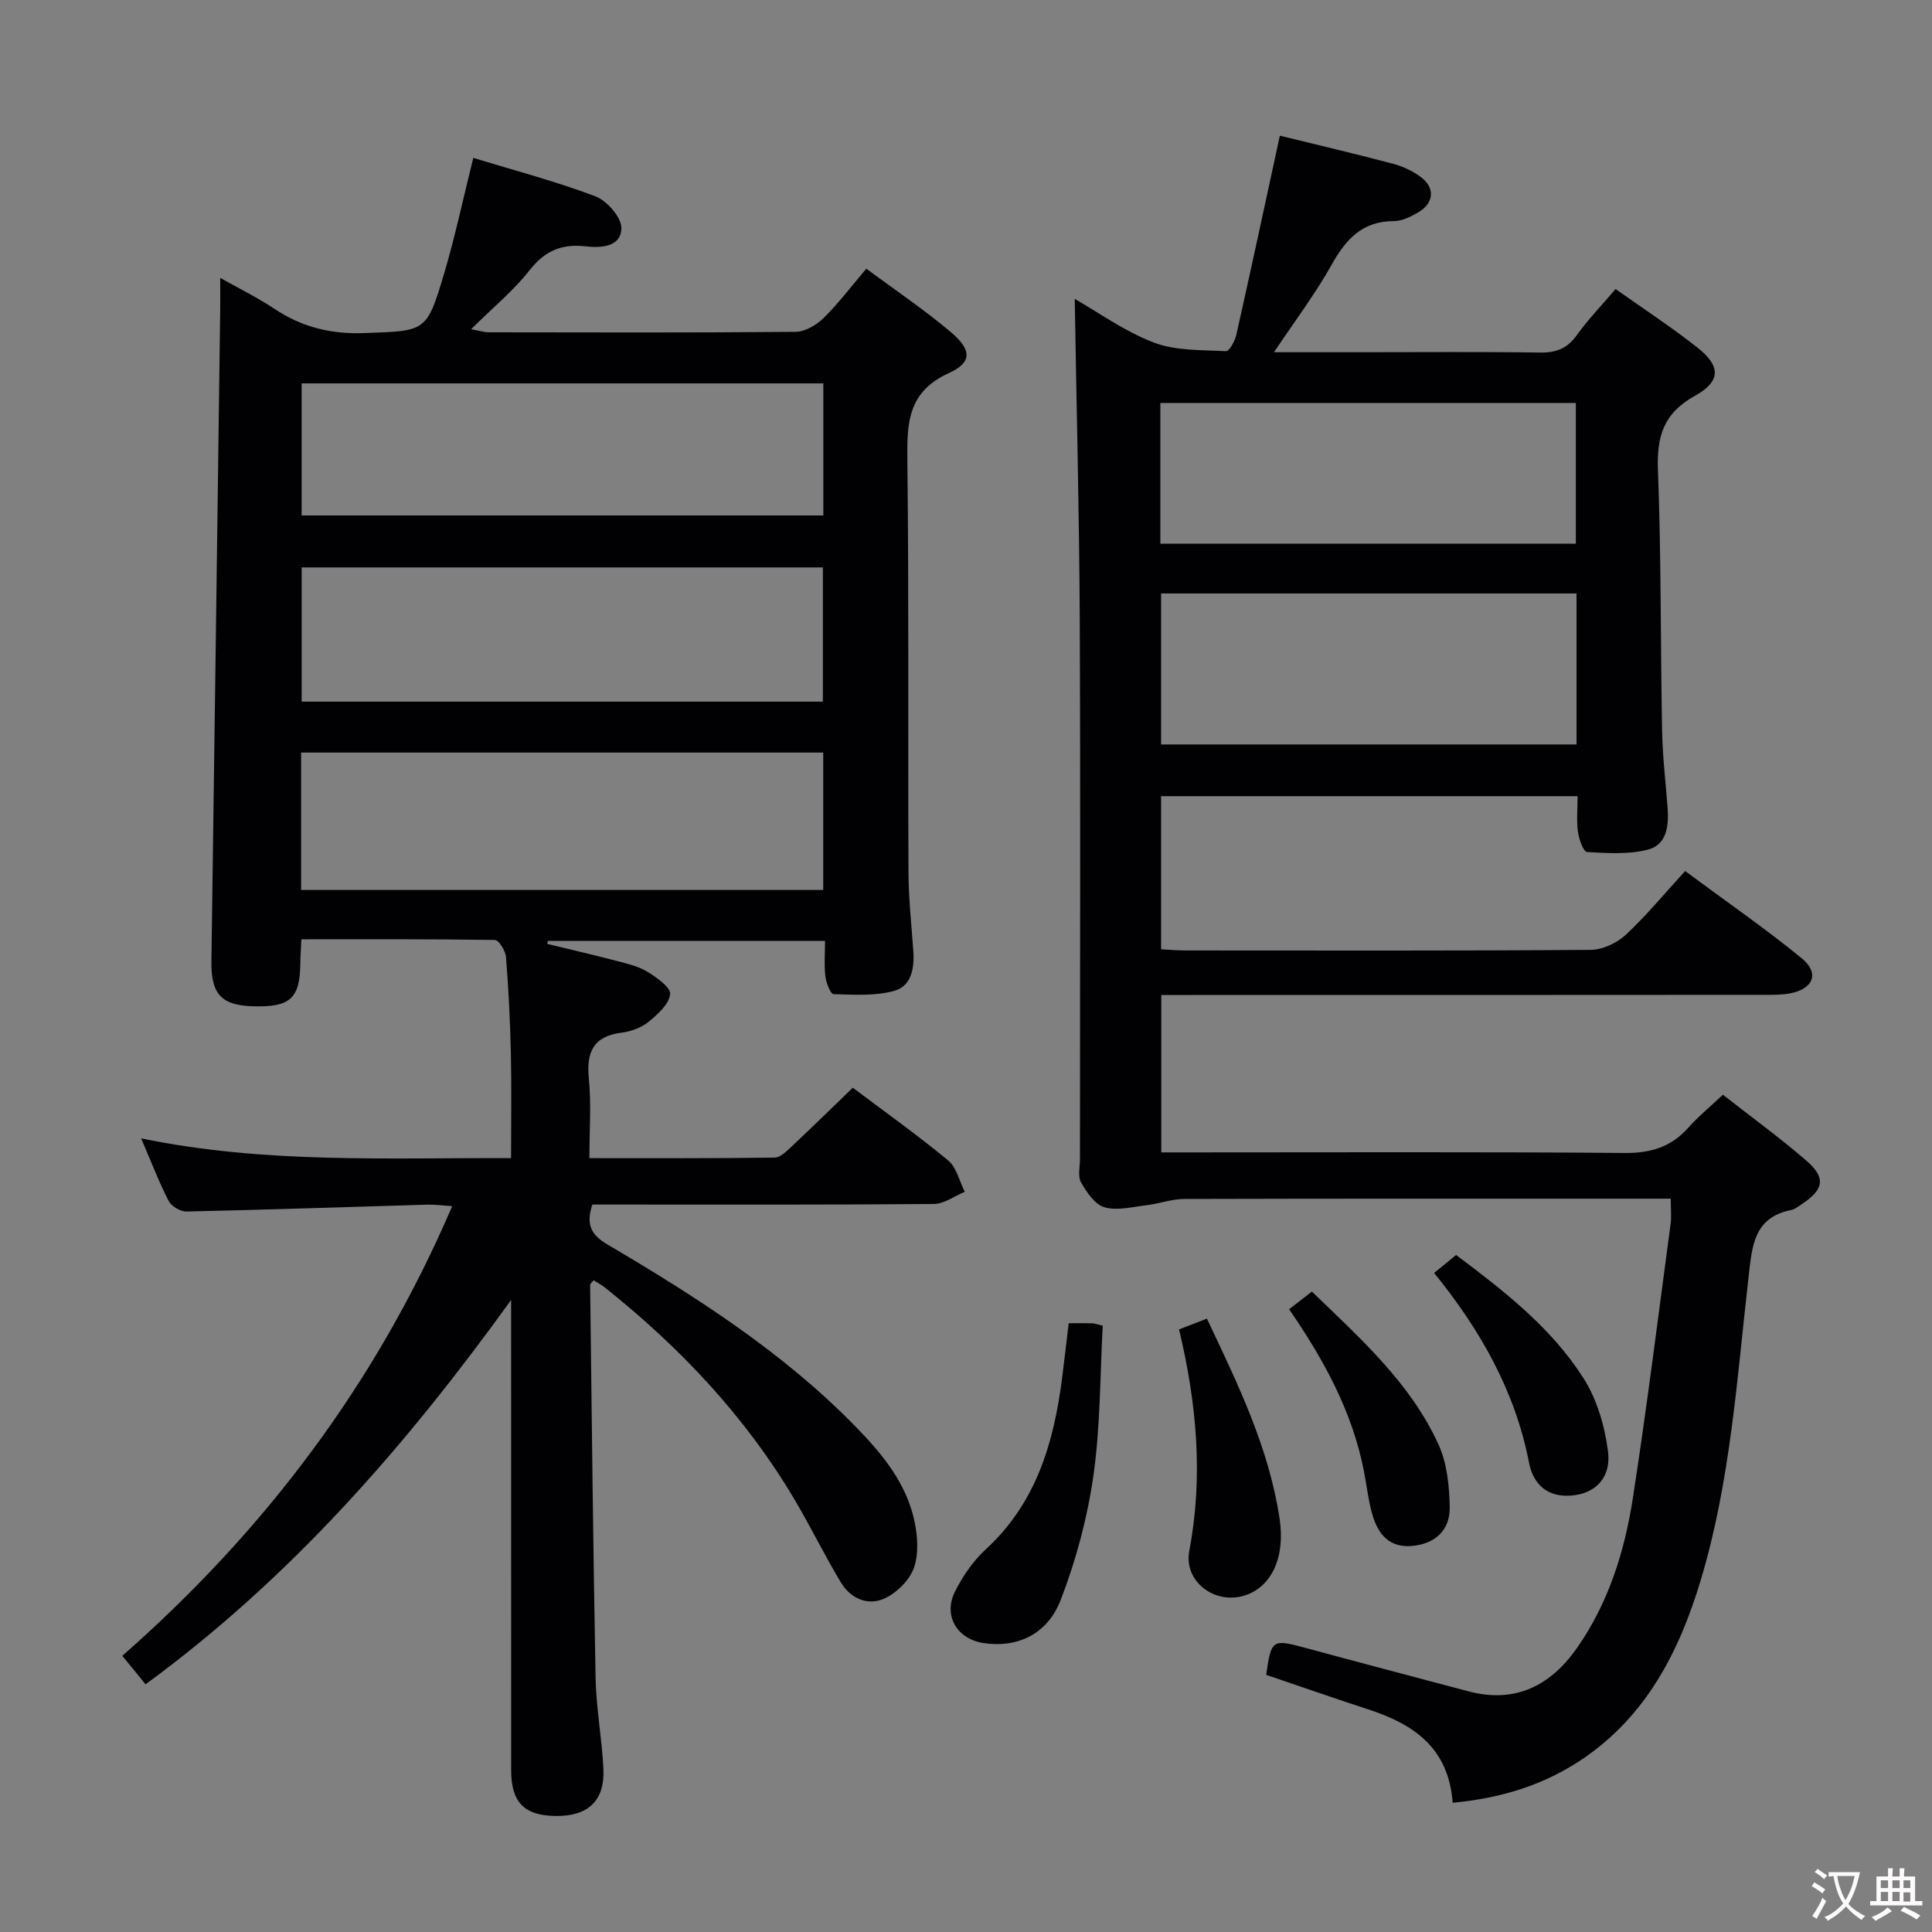 <svg enable-background="new 0 0 400 400" viewBox="0 0 400 400" xmlns="http://www.w3.org/2000/svg"><rect x="0" y="0" width="400" height="400" fill="#808080" stroke="none"/><g fill="#010103"><path d="m62.4 194.47c-.1 2.08-.21 3.55-.22 5.02-.08 7.24-2.11 9.08-9.79 8.85-6.62-.19-8.71-2.58-8.62-9.33.64-44.95 1.22-89.91 1.82-134.86.03-1.92 0-3.84 0-6.62 4.27 2.41 7.84 4.14 11.1 6.33 5.72 3.84 11.77 5.36 18.75 5.1 12.69-.48 12.88-.08 16.54-12.42 2.26-7.61 3.9-15.4 6.01-23.85 8.35 2.55 16.99 4.82 25.29 7.96 2.4.91 5.42 4.38 5.37 6.62-.08 3.91-4.27 4.09-7.45 3.73-4.9-.55-8.39.92-11.54 4.93-3.35 4.27-7.66 7.81-12.12 12.23 1.7.31 2.7.64 3.69.64 21.17.03 42.33.1 63.49-.1 1.96-.02 4.29-1.38 5.76-2.82 3.07-3.01 5.68-6.49 8.88-10.25 5.99 4.44 12.03 8.5 17.55 13.17 4.28 3.63 4.39 6.24-.44 8.43-8.58 3.9-8.71 10.42-8.61 18.23.33 28.33.11 56.66.23 84.99.02 5.48.61 10.96 1 16.43.26 3.6-.41 7.33-4.01 8.29-3.96 1.06-8.33.78-12.5.66-.62-.02-1.53-2.33-1.69-3.66-.28-2.29-.08-4.63-.08-7.36-19.34 0-38.36 0-57.38 0-.05.2-.09.41-.14.61 4.7 1.14 9.41 2.23 14.08 3.45 2.24.59 4.62 1.1 6.56 2.26 1.97 1.18 4.99 3.31 4.82 4.71-.24 2.1-2.62 4.21-4.54 5.77-1.47 1.19-3.58 1.94-5.5 2.19-5.9.75-7.34 4.04-6.79 9.56.52 5.24.11 10.57.11 16.42 13.12 0 25.74.07 38.35-.11 1.21-.02 2.53-1.38 3.58-2.36 4.24-3.98 8.4-8.05 12.6-12.11 6.55 4.93 13.34 9.76 19.75 15.06 1.74 1.44 2.32 4.29 3.44 6.49-2.14.88-4.27 2.51-6.42 2.52-21.66.19-43.33.12-64.99.12-1.96 0-3.93 0-5.7 0-1.34 4.06-.32 6.23 3.05 8.22 18.38 10.83 36.35 22.3 51.39 37.69 5.5 5.63 10.57 11.7 12.25 19.64.66 3.13.91 6.81-.13 9.71-.91 2.54-3.54 5.13-6.05 6.29-3.48 1.6-7.05.02-9.06-3.32-3.34-5.55-6.19-11.4-9.48-16.97-10.2-17.28-23.74-31.62-39.36-44.07-.73-.58-1.58-1.03-2.35-1.52-.37.48-.72.72-.72.95.34 27.14.61 54.28 1.13 81.42.12 6.29 1.33 12.56 1.62 18.86.3 6.55-3.19 9.75-9.82 9.69-6.57-.06-9.28-2.8-9.28-9.49-.01-30.66-.01-61.33-.01-91.99 0-1.78 0-3.57 0-5.35-21.59 29.95-45.41 57.39-75.68 79.57-1.54-1.89-2.96-3.62-4.82-5.9 29.53-25.94 52.59-56.44 68.3-93.1-1.98-.13-3.56-.35-5.13-.31-16.63.48-33.25 1.06-49.88 1.42-1.25.03-3.12-1.08-3.69-2.18-1.97-3.81-3.5-7.85-5.7-12.96 25.69 5.28 50.8 3.99 76.59 4.09 0-7.52.12-14.63-.04-21.73-.15-6.65-.48-13.3-1.01-19.92-.1-1.28-1.48-3.51-2.31-3.52-13.25-.21-26.54-.14-40.05-.14zm-.06-10.21h108.1c0-9.68 0-19.03 0-28.45-36.24 0-72.09 0-108.1 0zm.12-38.99h107.91c0-9.5 0-18.67 0-27.79-36.18 0-71.9 0-107.91 0zm-.01-38.55h108.01c0-9.33 0-18.37 0-27.34-36.22 0-72.08 0-108.01 0z"/><path d="m300.76 373.24c-.85-11.47-8.18-16.3-17.48-19.33-7.08-2.31-14.11-4.77-21.13-7.15 1.05-7.39 1.23-7.45 8.25-5.55 11.21 3.04 22.44 6 33.66 8.97 9.69 2.56 16.99-1.21 22.44-8.99 6.52-9.31 9.86-19.99 11.57-31.04 2.91-18.86 5.27-37.82 7.81-56.74.2-1.46.03-2.98.03-5.24-1.78 0-3.53 0-5.28 0-31.82 0-63.65-.03-95.47.06-2.58.01-5.14.98-7.74 1.29-2.92.35-6.08 1.19-8.74.44-1.98-.56-3.7-3.11-4.86-5.15-.72-1.27-.22-3.26-.22-4.92-.01-37.16.12-74.31-.05-111.47-.1-22.22-.68-44.44-1.04-66.54 4.8 2.73 10.26 6.7 16.35 9.03 4.57 1.75 9.93 1.53 14.96 1.8.67.04 1.86-2.08 2.14-3.35 3.05-13.59 5.97-27.2 9.02-41.27 7.47 1.83 15.49 3.71 23.45 5.82 2.03.54 4.09 1.51 5.77 2.77 2.97 2.22 2.7 5.37-.53 7.26-1.55.91-3.39 1.84-5.1 1.84-6.53 0-9.91 3.75-12.86 9.02-3.37 6.02-7.57 11.58-11.94 18.12h18.14c12.33 0 24.66-.11 36.99.07 3.33.05 5.6-.86 7.56-3.6 2.31-3.23 5.11-6.12 8.03-9.55 5.69 4.04 11.5 7.83 16.93 12.11 4.87 3.84 4.93 6.99-.55 10.03-6.5 3.61-7.88 8.43-7.61 15.4.69 17.96.52 35.95.86 53.92.1 5.31.73 10.61 1.14 15.91.28 3.71-.14 7.69-4.09 8.7-4 1.03-8.41.73-12.6.49-.73-.04-1.66-2.64-1.87-4.15-.32-2.28-.08-4.63-.08-7.41-28.86 0-57.39 0-86.23 0v31.7c1.7.09 3.31.24 4.92.24 27.99.01 55.99.09 83.98-.12 2.45-.02 5.41-1.37 7.24-3.06 4.26-3.95 7.98-8.48 12.36-13.26 8.64 6.41 16.66 11.94 24.17 18.09 3.69 3.02 2.4 6.29-2.37 7.22-1.78.35-3.64.32-5.46.32-39.51.03-79 .03-118.49.03-1.98 0-3.96 0-6.31 0v32.59h5.94c29.99 0 59.99-.13 89.98.12 5.42.05 9.62-1.23 13.2-5.24 2.09-2.35 4.56-4.36 7.16-6.82 5.87 4.6 11.8 8.9 17.31 13.68 4.07 3.53 3.59 5.97-.97 8.97-.69.46-1.4 1.05-2.17 1.21-7.81 1.54-8.13 7.52-8.85 13.82-2.41 21.1-3.76 42.4-9.93 62.89-4.45 14.78-11.29 28.11-24.58 37.05-7.88 5.28-16.63 8.02-26.76 8.97zm25.64-250.37c-29.06 0-57.57 0-86.01 0v31.26h86.01c0-10.59 0-20.72 0-31.26zm-86.16-10.31h86.02c0-9.94 0-19.51 0-29.13-28.84 0-57.34 0-86.02 0z"/><path d="m221.26 273.96c1.96 0 3.45-.03 4.93.02.46.01.92.21 2.12.5-.57 10.33-.47 20.8-1.93 31.04-1.25 8.73-3.59 17.47-6.76 25.7-2.81 7.29-9.18 10.02-16.05 8.95-5.44-.85-8.34-5.68-5.85-10.65 1.6-3.2 3.77-6.36 6.39-8.77 10.47-9.61 14.09-22.12 15.8-35.54.45-3.58.86-7.18 1.35-11.25z"/><path d="m244.11 275.24c1.99-.77 3.67-1.42 5.77-2.23 6.31 13.35 12.81 26.59 15.04 41.36 1.23 8.12-1.69 14.07-7.01 15.89-6.23 2.13-12.9-2.72-11.68-9.18 2.94-15.48 1.51-30.66-2.12-45.84z"/><path d="m296.92 263.55c1.6-1.31 3-2.45 4.55-3.72 9.94 7.45 19.7 15.04 26.37 25.5 2.8 4.38 4.41 9.94 5.08 15.15.7 5.47-2.64 8.78-7.59 9.16-4.88.38-7.87-2.18-8.78-6.89-2.89-14.86-10.16-27.52-19.63-39.2z"/><path d="m271.61 267.41c10.22 9.86 20.45 19 26.22 31.66 1.77 3.88 2.24 8.6 2.32 12.95.09 4.88-3.14 7.64-7.77 8.05-4.75.42-7.05-2.43-8.21-6.38-.88-3-1.2-6.16-1.81-9.24-2.42-12.26-8.28-22.95-15.47-33.39 1.49-1.16 2.9-2.24 4.72-3.65z"/></g><path d="m377.9 391.2c-.2.3-.4.5-.6.8-.7-.6-1.4-1-2.2-1.5.2-.3.4-.5.5-.8.6.4 1.4.8 2.3 1.5zm-1.8 6.1c-.2-.2-.5-.4-.9-.6.4-.6.8-1.2 1.2-1.9s.7-1.3.9-1.9c.3.3.5.5.8.7-.7 1.3-1.4 2.6-2 3.7zm2.2-9c-.3.3-.5.5-.6.8-.6-.6-1.3-1.1-2-1.5.3-.3.5-.5.6-.7.6.5 1.3.9 2 1.4zm.3.2v-.9h2 4.5c-.3 1.3-.6 2.5-1 3.6s-.9 2.1-1.4 3c.4.5 1 1 1.6 1.4s1.2.8 1.9 1.1c-.3.2-.5.4-.8.8-.4-.3-1-.7-1.6-1.2s-1.2-1.1-1.6-1.6c-.5.6-1.1 1.1-1.7 1.6s-1.4.9-2.1 1.4c-.1-.3-.3-.5-.7-.8.6-.2 1.2-.5 1.9-1s1.4-1.1 2-1.8c-.5-.8-.9-1.6-1.2-2.5s-.6-2-.8-3.2c-.4.1-.7.1-1 .1zm2.5 2.7c.3 1 .7 1.7 1 2.2.3-.5.6-1.1 1-2s.6-1.9.9-3h-3.2-.4c.1.9.3 1.8.7 2.8z" fill="#fcfafa"/><path d="m396.5 388.5v1.5 3.6h1.5v.9c-.4 0-1 0-1.7 0h-7.9c-.5 0-.9 0-1.2 0v-.9h1.3v-3.5c0-.7 0-1.2 0-1.6h2.4c0-.8 0-1.4 0-1.7h1c0 .3-.1.8-.1 1.7h1.5c0-.8 0-1.4 0-1.7h1c0 .3-.1.9-.1 1.7zm-8.2 9.2c-.2-.3-.5-.5-.8-.8.8-.3 1.4-.6 1.9-.9s1-.7 1.4-1.1c.3.3.6.5.9.8-1.6 1-2.8 1.6-3.4 2zm2.6-6.8v-1.6h-1.5v1.6zm0 2.7v-1.9h-1.5v1.9zm2.4-2.7v-1.6h-1.5v1.6zm0 2.7v-1.9h-1.5v1.9zm.2 2 .7-.8c.4.2.9.5 1.6.8s1.3.7 1.8 1c-.3.3-.5.5-.8.8-.4-.3-1.5-1-3.3-1.8zm2-4.7v-1.6h-1.4v1.6zm0 2.8v-1.9h-1.4v1.9z" fill="#fcfafa"/></svg>